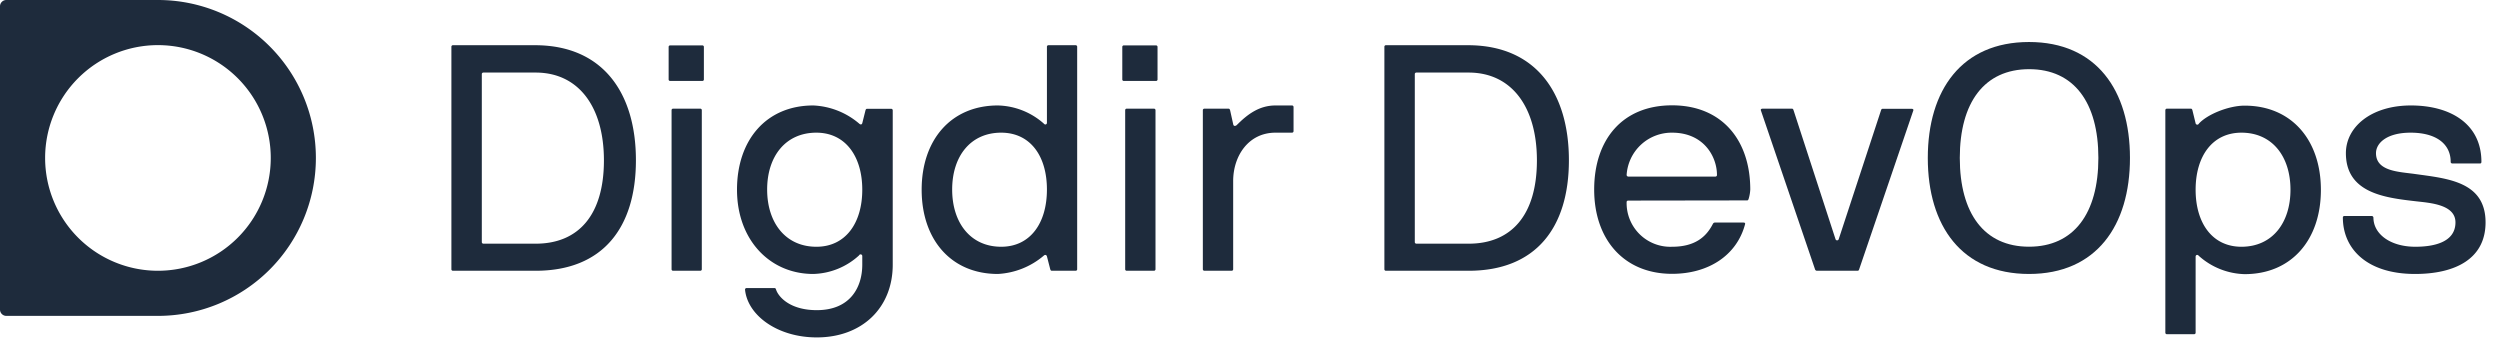 <svg id="Layer_1" data-name="Layer 1" xmlns="http://www.w3.org/2000/svg" viewBox="0 0 554 77"><defs><style>.cls-1{fill:#1e2b3c;}</style></defs><path class="cls-1" d="M100.38,60a.33.33,0,0,1-.35-.35V10.37a.33.33,0,0,1,.35-.35H118.7c14.91.07,22.22,10.58,22.22,25.49S133.61,60,118.7,60Zm18.32-6c9.52,0,15.13-6.39,15.13-18.46,0-11.86-5.61-19.46-15.13-19.46H107.13a.34.34,0,0,0-.36.36v37.2a.35.35,0,0,0,.36.36Z"/><path class="cls-1" d="M148.52,17.94a.33.33,0,0,1-.35-.35V10.41a.33.33,0,0,1,.35-.35h7.1a.33.33,0,0,1,.36.35v7.18a.33.33,0,0,1-.36.35Zm7,41.71a.33.33,0,0,1-.35.35h-6a.33.33,0,0,1-.35-.35V24.43a.33.33,0,0,1,.35-.35h6a.33.33,0,0,1,.35.35Z"/><path class="cls-1" d="M181,68.73c7.45,0,10.08-5.11,10.08-10.08V56.73a.37.37,0,0,0-.71-.14,15.59,15.59,0,0,1-10.15,4.12c-9.66,0-16.9-7.6-16.9-18.67s6.53-18.67,16.9-18.67a16.77,16.77,0,0,1,10.15,4c.21.21.57.36.71-.07l.71-2.84c.07-.21.14-.35.36-.35h5.32a.34.34,0,0,1,.36.35V58.65c0,9.59-6.82,16.12-16.83,16.12-8.73,0-15.34-4.9-15.9-10.58a.34.34,0,0,1,.35-.36h6.18c.21,0,.28.15.35.36C172.52,65.82,175.08,68.73,181,68.73Zm-.07-14.05c6.46,0,10.15-5.26,10.15-12.64S187.36,29.4,180.9,29.4C174.08,29.4,170,34.65,170,42S174.08,54.68,180.9,54.68Z"/><path class="cls-1" d="M233.08,60c-.21,0-.28-.14-.35-.35L232,56.81c-.14-.43-.5-.36-.71-.15a17.08,17.08,0,0,1-10.16,4.05c-10.36,0-16.89-7.6-16.89-18.67s6.53-18.67,16.89-18.67a15.88,15.88,0,0,1,10.16,4c.35.43.71.14.71-.14V10.37a.33.33,0,0,1,.35-.35h6a.33.33,0,0,1,.35.35V59.65a.33.33,0,0,1-.35.35Zm-11.22-5.32C228.33,54.68,232,49.42,232,42S228.33,29.4,221.86,29.4C215.05,29.4,211,34.65,211,42S215.05,54.68,221.86,54.68Z"/><path class="cls-1" d="M249.06,17.94a.33.33,0,0,1-.36-.35V10.41a.33.33,0,0,1,.36-.35h7.1a.33.33,0,0,1,.35.35v7.18a.33.33,0,0,1-.35.35Zm7,41.71a.34.34,0,0,1-.36.35h-6a.33.33,0,0,1-.36-.35V24.43a.33.33,0,0,1,.36-.35h6a.34.34,0,0,1,.36.35Z"/><path class="cls-1" d="M282.64,29.4c-6,0-9.37,5.18-9.37,10.72V59.65a.33.33,0,0,1-.36.35h-6a.34.34,0,0,1-.36-.35V24.43a.34.34,0,0,1,.36-.35h5.32c.22,0,.29.14.36.35l.71,3.2c.14.42.57.28.78.07,2.41-2.42,5-4.33,8.59-4.33h3.62a.34.34,0,0,1,.36.35v5.33a.34.34,0,0,1-.36.35Z"/><path class="cls-1" d="M307.13,60a.33.33,0,0,1-.35-.35V10.37a.33.33,0,0,1,.35-.35h18.32c14.91.07,22.22,10.58,22.22,25.49S340.36,60,325.45,60Zm18.32-6c9.52,0,15.13-6.39,15.13-18.46,0-11.86-5.61-19.46-15.13-19.46H313.88a.34.34,0,0,0-.36.36v37.2a.35.35,0,0,0,.36.36Z"/><path class="cls-1" d="M360.81,44.45a.33.33,0,0,0-.35.36,9.68,9.68,0,0,0,10.08,9.87c5,0,7.52-2.13,9-5,.15-.29.29-.36.5-.36h6.32c.21,0,.42.07.35.36-1.84,6.95-8.16,11-16.18,11-10.65,0-17.26-7.6-17.26-18.67s6.25-18.67,17.26-18.67S387.86,31,387.86,42a8.5,8.5,0,0,1-.36,2.06c-.07.21-.14.35-.35.35Zm9.73-15.05a10,10,0,0,0-10.08,9.37.38.38,0,0,0,.35.36h19.31a.34.34,0,0,0,.36-.36C380.48,34.73,377.57,29.4,370.54,29.4Z"/><path class="cls-1" d="M402.63,60a.45.45,0,0,1-.43-.35l-12-35.22c-.07-.28.22-.35.43-.35h6.46c.21,0,.29.14.36.35L406.75,53a.37.37,0,0,0,.71,0l9.37-28.54c.07-.21.14-.35.35-.35h6.47c.21,0,.42.14.35.35L412,59.65c-.07.21-.14.35-.35.35Z"/><path class="cls-1" d="M449.63,60.71c-14.91,0-22.43-10.65-22.43-25.7s7.52-25.7,22.43-25.7S472,20,472,35,464.54,60.71,449.63,60.71ZM465,35c0-12.28-5.4-19.67-15.34-19.67S434.29,22.73,434.29,35s5.4,19.67,15.34,19.67S465,47.29,465,35Z"/><path class="cls-1" d="M485.49,24.08c.21,0,.28.14.35.35l.71,2.91a.38.38,0,0,0,.71.07c1.85-2.06,6.6-4,10.15-4,10.37,0,16.9,7.59,16.9,18.67s-6.53,18.67-16.9,18.67a15.81,15.81,0,0,1-10.15-4.05c-.35-.42-.71-.14-.71.15V73.7a.33.33,0,0,1-.35.36h-6a.34.34,0,0,1-.36-.36V24.43a.34.34,0,0,1,.36-.35ZM496.7,29.4c-6.46,0-10.15,5.25-10.15,12.64s3.69,12.64,10.15,12.64c6.82,0,10.87-5.26,10.87-12.64S503.52,29.4,496.7,29.4Z"/><path class="cls-1" d="M543.42,36.22a.34.34,0,0,1-.35-.36c0-3.9-3.13-6.46-8.88-6.46-5.32,0-7.67,2.34-7.67,4.54,0,4.05,5.11,4.12,8.66,4.62,7.1,1,15.62,1.63,15.62,10.72,0,8.09-6.74,11.43-15.62,11.43-10.79,0-16-5.68-16-12.49a.33.33,0,0,1,.35-.36h6a.39.39,0,0,1,.42.36c0,3.55,3.62,6.46,9.3,6.46,3.63,0,8.88-.78,8.88-5.4,0-4.05-5.89-4.33-8.88-4.69-6.81-.78-15.4-1.84-15.4-10.65,0-5.82,5.61-10.57,14.41-10.57s15.62,4.11,15.62,12.49c0,.21-.07.36-.28.36Z"/><path class="cls-1" d="M35,70H1.4A1.4,1.4,0,0,1,0,68.6V1.4A1.4,1.4,0,0,1,1.4,0H35A35,35,0,0,1,70,35h0A35,35,0,0,1,35,70Zm0-60A25,25,0,1,0,60,35,25,25,0,0,0,35,10Z"/></svg>